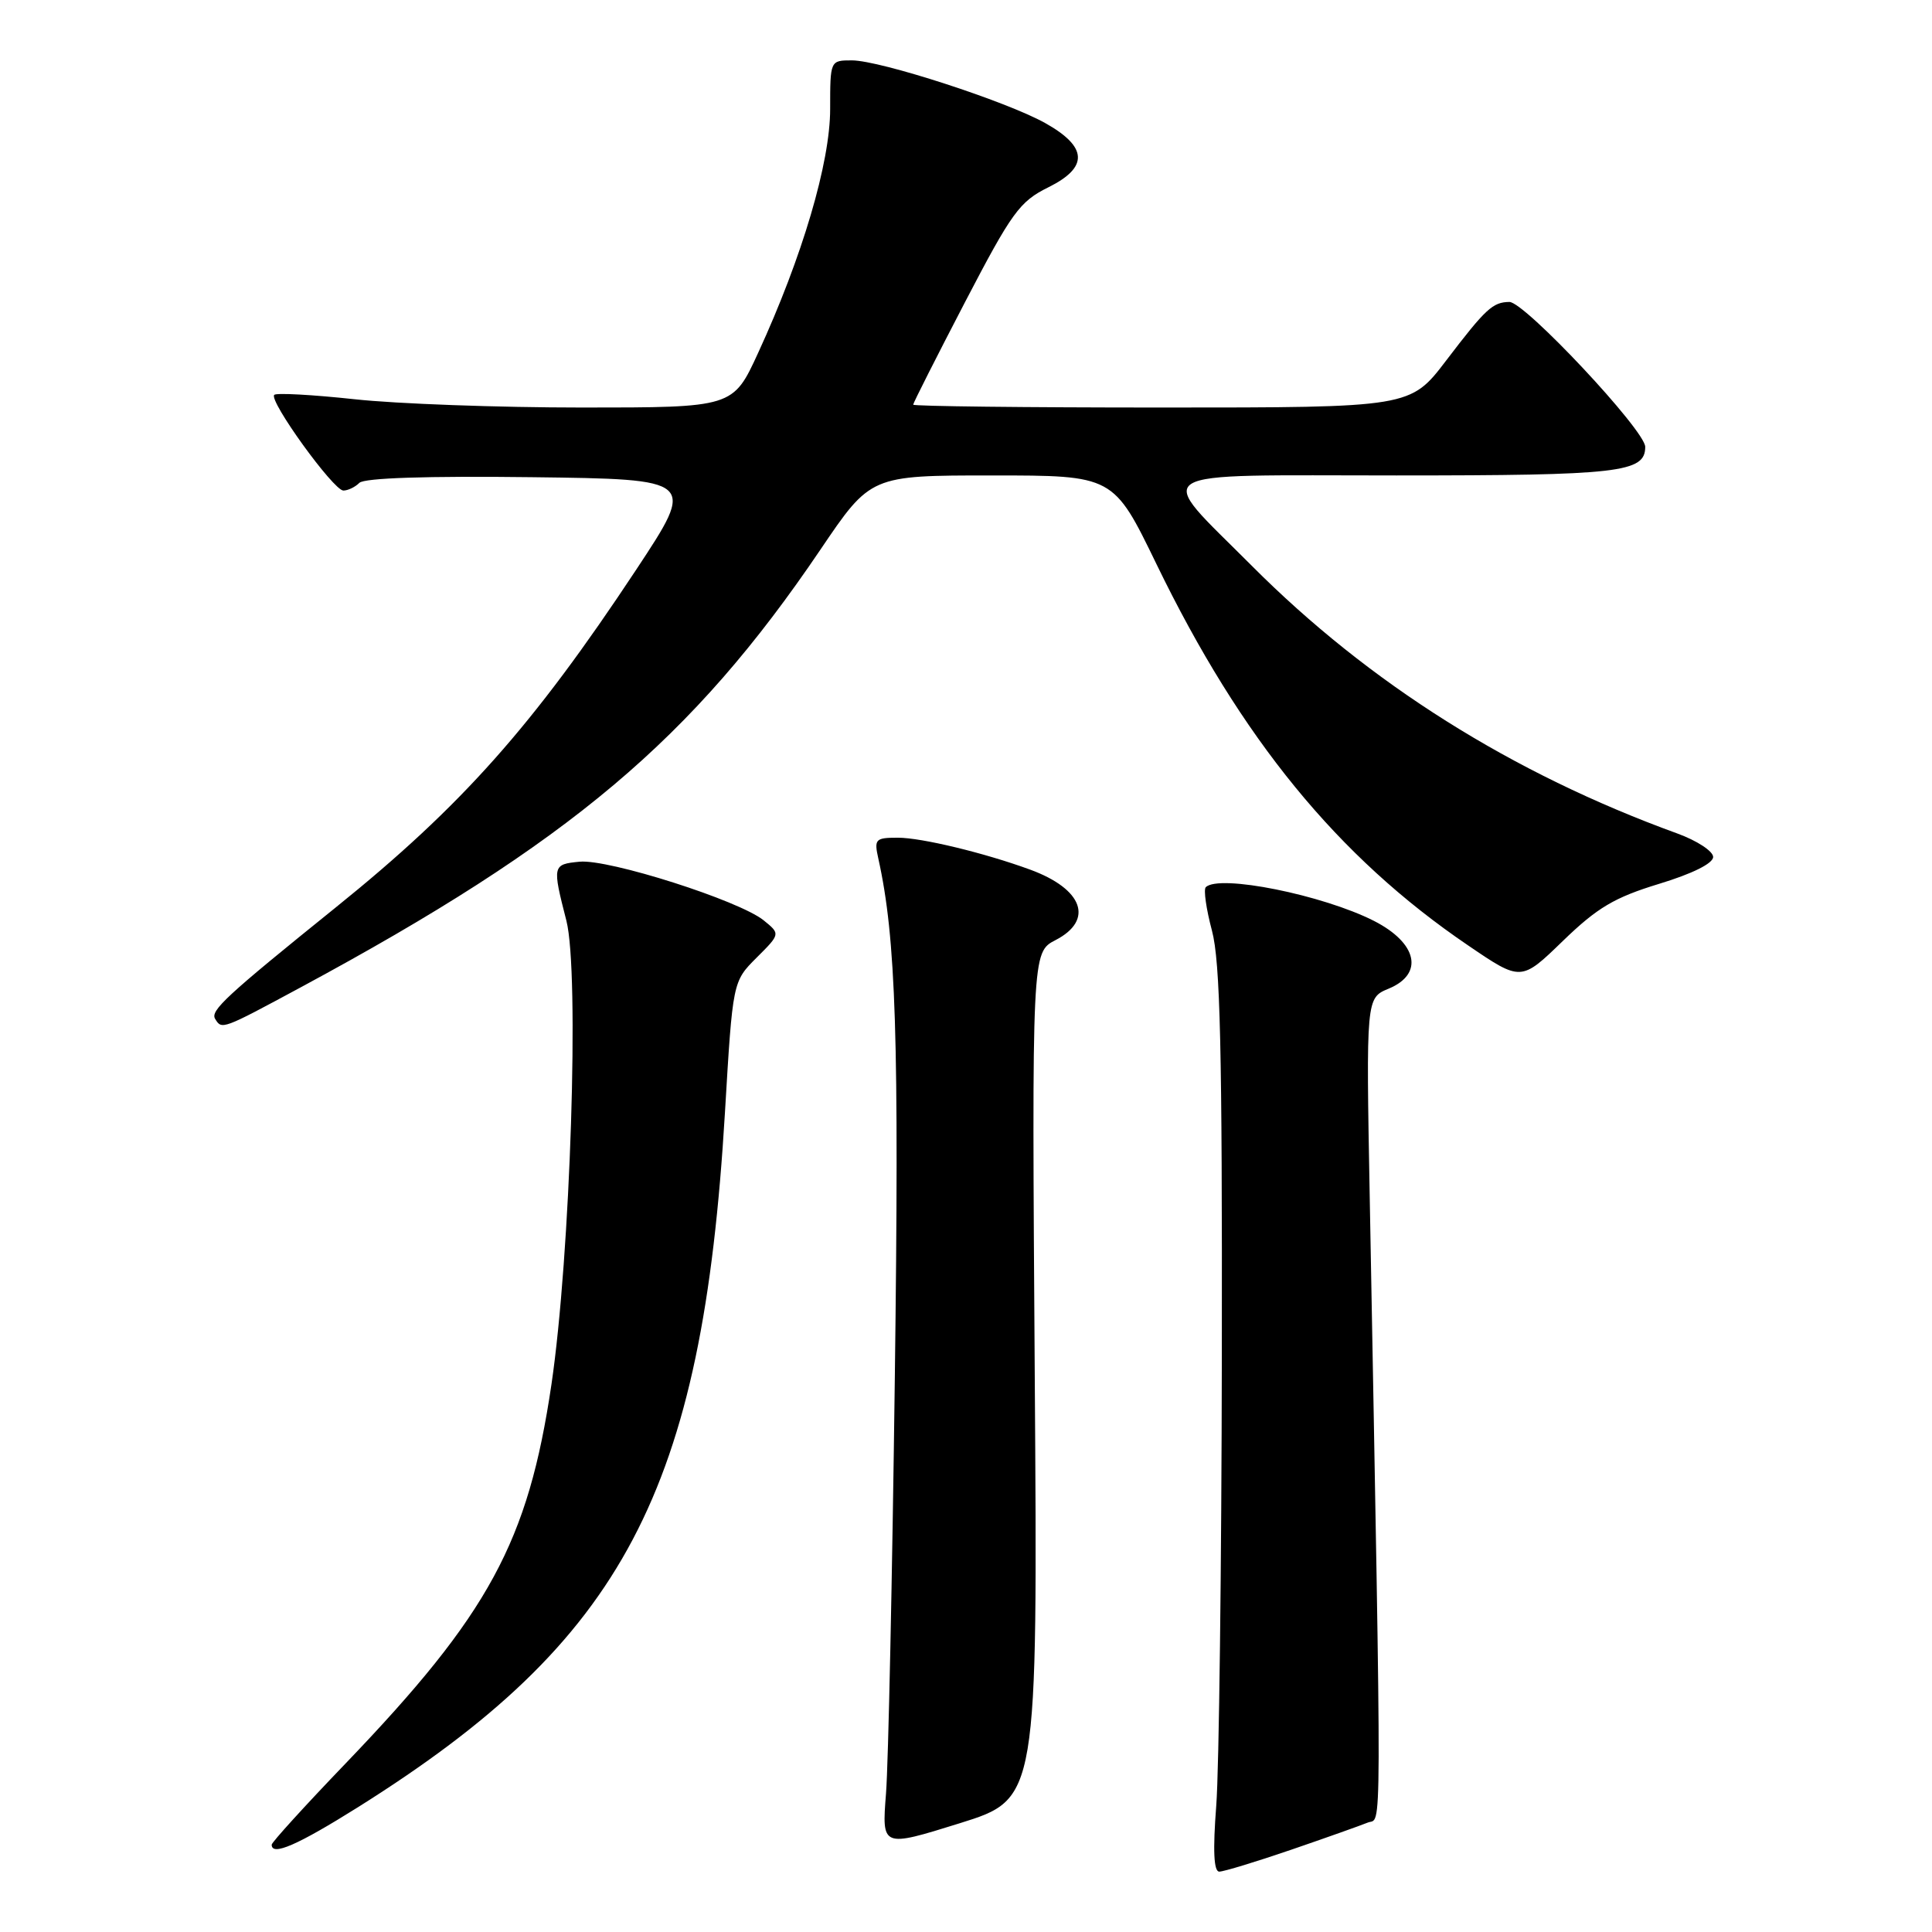 <?xml version="1.0" encoding="UTF-8" standalone="no"?>
<!DOCTYPE svg PUBLIC "-//W3C//DTD SVG 1.1//EN" "http://www.w3.org/Graphics/SVG/1.1/DTD/svg11.dtd" >
<svg xmlns="http://www.w3.org/2000/svg" xmlns:xlink="http://www.w3.org/1999/xlink" version="1.1" viewBox="0 0 256 256">
 <g >
 <path fill="currentColor"
d=" M 171.06 245.11 C 175.70 243.52 180.28 241.89 181.24 241.50 C 183.12 240.73 183.11 246.64 181.50 158.87 C 181.01 132.24 181.01 132.24 184.01 131.00 C 188.71 129.05 187.82 124.97 182.07 122.03 C 175.29 118.58 161.52 115.81 159.77 117.56 C 159.46 117.87 159.83 120.46 160.59 123.31 C 161.69 127.42 161.96 139.09 161.90 179.50 C 161.86 207.55 161.53 234.44 161.16 239.25 C 160.70 245.21 160.83 248.00 161.56 248.00 C 162.14 248.00 166.42 246.70 171.06 245.11 Z  M 47.44 239.46 C 82.69 217.32 93.07 197.67 96.06 147.41 C 97.09 130.06 97.09 130.06 100.25 126.90 C 103.41 123.75 103.41 123.75 101.19 121.95 C 97.94 119.32 80.65 113.81 76.80 114.18 C 73.20 114.53 73.17 114.66 75.05 122.00 C 76.80 128.87 75.59 166.33 73.07 183.44 C 69.98 204.33 64.80 213.86 45.78 233.68 C 40.40 239.28 36.00 244.12 36.00 244.43 C 36.00 245.98 39.40 244.50 47.44 239.46 Z  M 137.11 182.28 C 136.73 126.19 136.73 126.19 139.86 124.57 C 144.99 121.92 143.51 117.80 136.50 115.23 C 130.44 113.01 122.11 111.00 118.98 111.00 C 115.99 111.00 115.81 111.19 116.38 113.75 C 118.73 124.33 119.15 137.49 118.57 182.50 C 118.23 208.90 117.71 233.72 117.40 237.66 C 116.84 244.81 116.84 244.81 127.17 241.59 C 137.50 238.36 137.50 238.36 137.11 182.28 Z  M 39.88 130.81 C 75.54 111.59 91.71 97.96 108.71 72.83 C 115.36 63.00 115.36 63.00 131.45 63.00 C 147.54 63.00 147.54 63.00 153.24 74.75 C 164.46 97.88 177.25 113.54 194.53 125.27 C 201.55 130.05 201.55 130.05 207.10 124.67 C 211.66 120.26 213.92 118.92 219.82 117.12 C 224.23 115.78 227.00 114.41 227.00 113.55 C 227.00 112.79 224.86 111.39 222.25 110.44 C 200.35 102.48 181.40 90.55 165.86 74.96 C 152.88 61.93 151.16 63.00 185.03 63.00 C 214.63 63.00 218.00 62.61 218.00 59.21 C 218.00 57.04 202.01 39.98 200.00 40.01 C 197.79 40.04 196.88 40.88 191.64 47.75 C 186.88 54.00 186.88 54.00 153.94 54.00 C 135.82 54.00 121.00 53.83 121.00 53.62 C 121.00 53.41 124.08 47.32 127.85 40.07 C 134.07 28.13 135.10 26.70 138.91 24.82 C 144.26 22.17 144.14 19.47 138.50 16.31 C 133.36 13.43 116.62 8.00 112.88 8.00 C 110.00 8.00 110.00 8.01 110.00 14.44 C 110.00 21.54 106.32 34.01 100.46 46.75 C 97.13 54.00 97.13 54.00 77.10 54.00 C 66.09 54.00 52.53 53.51 46.97 52.90 C 41.41 52.30 36.63 52.04 36.34 52.32 C 35.58 53.08 44.19 65.00 45.50 65.00 C 46.10 65.00 47.06 64.54 47.62 63.98 C 48.27 63.33 56.59 63.06 70.43 63.23 C 92.22 63.50 92.22 63.50 84.29 75.50 C 70.61 96.18 61.19 106.78 44.50 120.23 C 29.94 131.97 27.83 133.92 28.51 135.01 C 29.40 136.46 29.41 136.45 39.88 130.81 Z "/>
</g>
</svg>